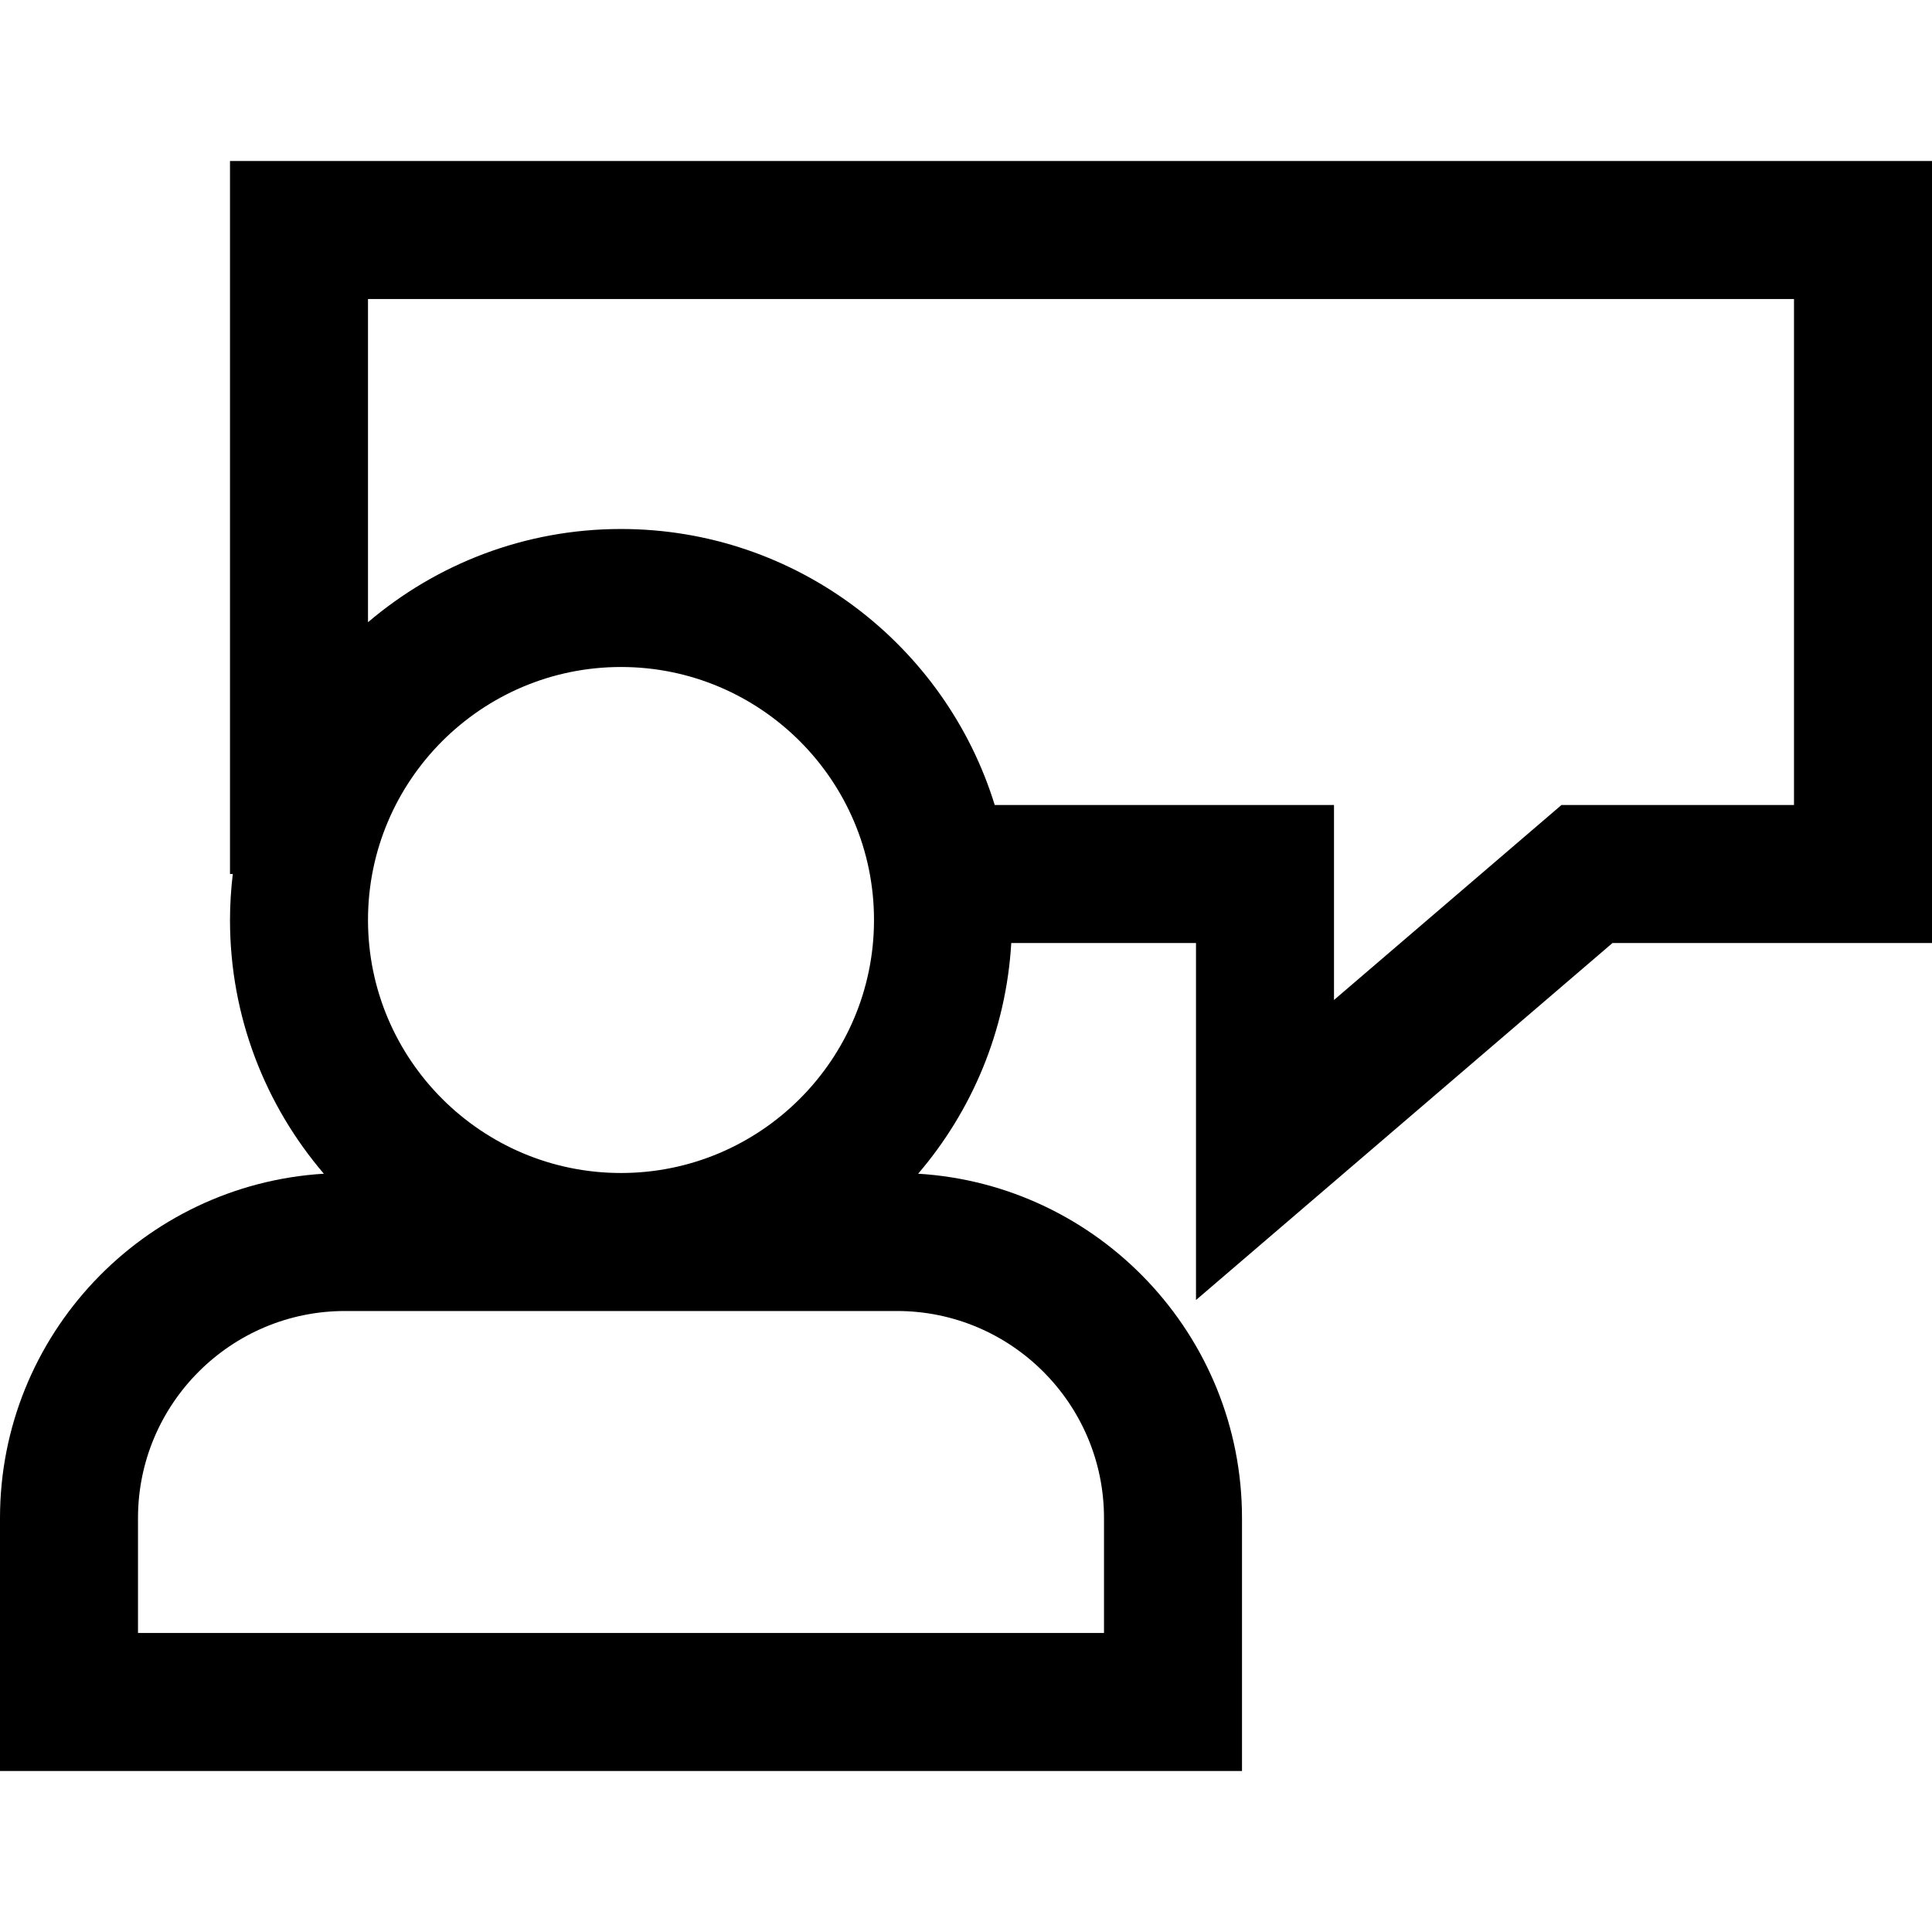 <?xml version="1.0" encoding="iso-8859-1"?>
<!-- Generator: Adobe Illustrator 19.0.0, SVG Export Plug-In . SVG Version: 6.00 Build 0)  -->
<svg version="1.1" id="Layer_1" xmlns="http://www.w3.org/2000/svg" xmlns:xlink="http://www.w3.org/1999/xlink" x="0px" y="0px"
	 viewBox="0 0 512 512" style="enable-background:new 0 0 512 512;" xml:space="preserve">
<g>
	<g>
		<path d="M60.952,42.667v188.952h0.741c-0.472,4.002-0.741,8.064-0.741,12.19c0,25.644,9.384,49.124,24.872,67.237
			C38.012,313.954,0,353.755,0,402.286v67.048h329.143v-67.048c0-48.53-38.012-88.332-85.825-91.24
			c14.251-16.667,23.32-37.879,24.677-61.141h48.957v94.614l110.384-94.614H512V42.667H60.952z M292.571,402.286v30.476h-256
			v-30.476c0-30.248,24.609-54.857,54.857-54.857h146.286C267.963,347.429,292.571,372.038,292.571,402.286z M97.524,243.809
			c0-36.97,30.078-67.048,67.048-67.048c36.97,0,67.048,30.078,67.048,67.048c0,36.97-30.078,67.048-67.048,67.048
			C127.601,310.857,97.524,280.78,97.524,243.809z M475.429,213.333h-61.622l-60.283,51.672v-51.672h-89.913
			c-13.046-42.308-52.506-73.143-99.039-73.143c-25.555,0-48.961,9.317-67.048,24.709V79.238h377.905V213.333z"/>
	</g>
</g>
<g>
</g>
<g>
</g>
<g>
</g>
<g>
</g>
<g>
</g>
<g>
</g>
<g>
</g>
<g>
</g>
<g>
</g>
<g>
</g>
<g>
</g>
<g>
</g>
<g>
</g>
<g>
</g>
<g>
</g>
</svg>
